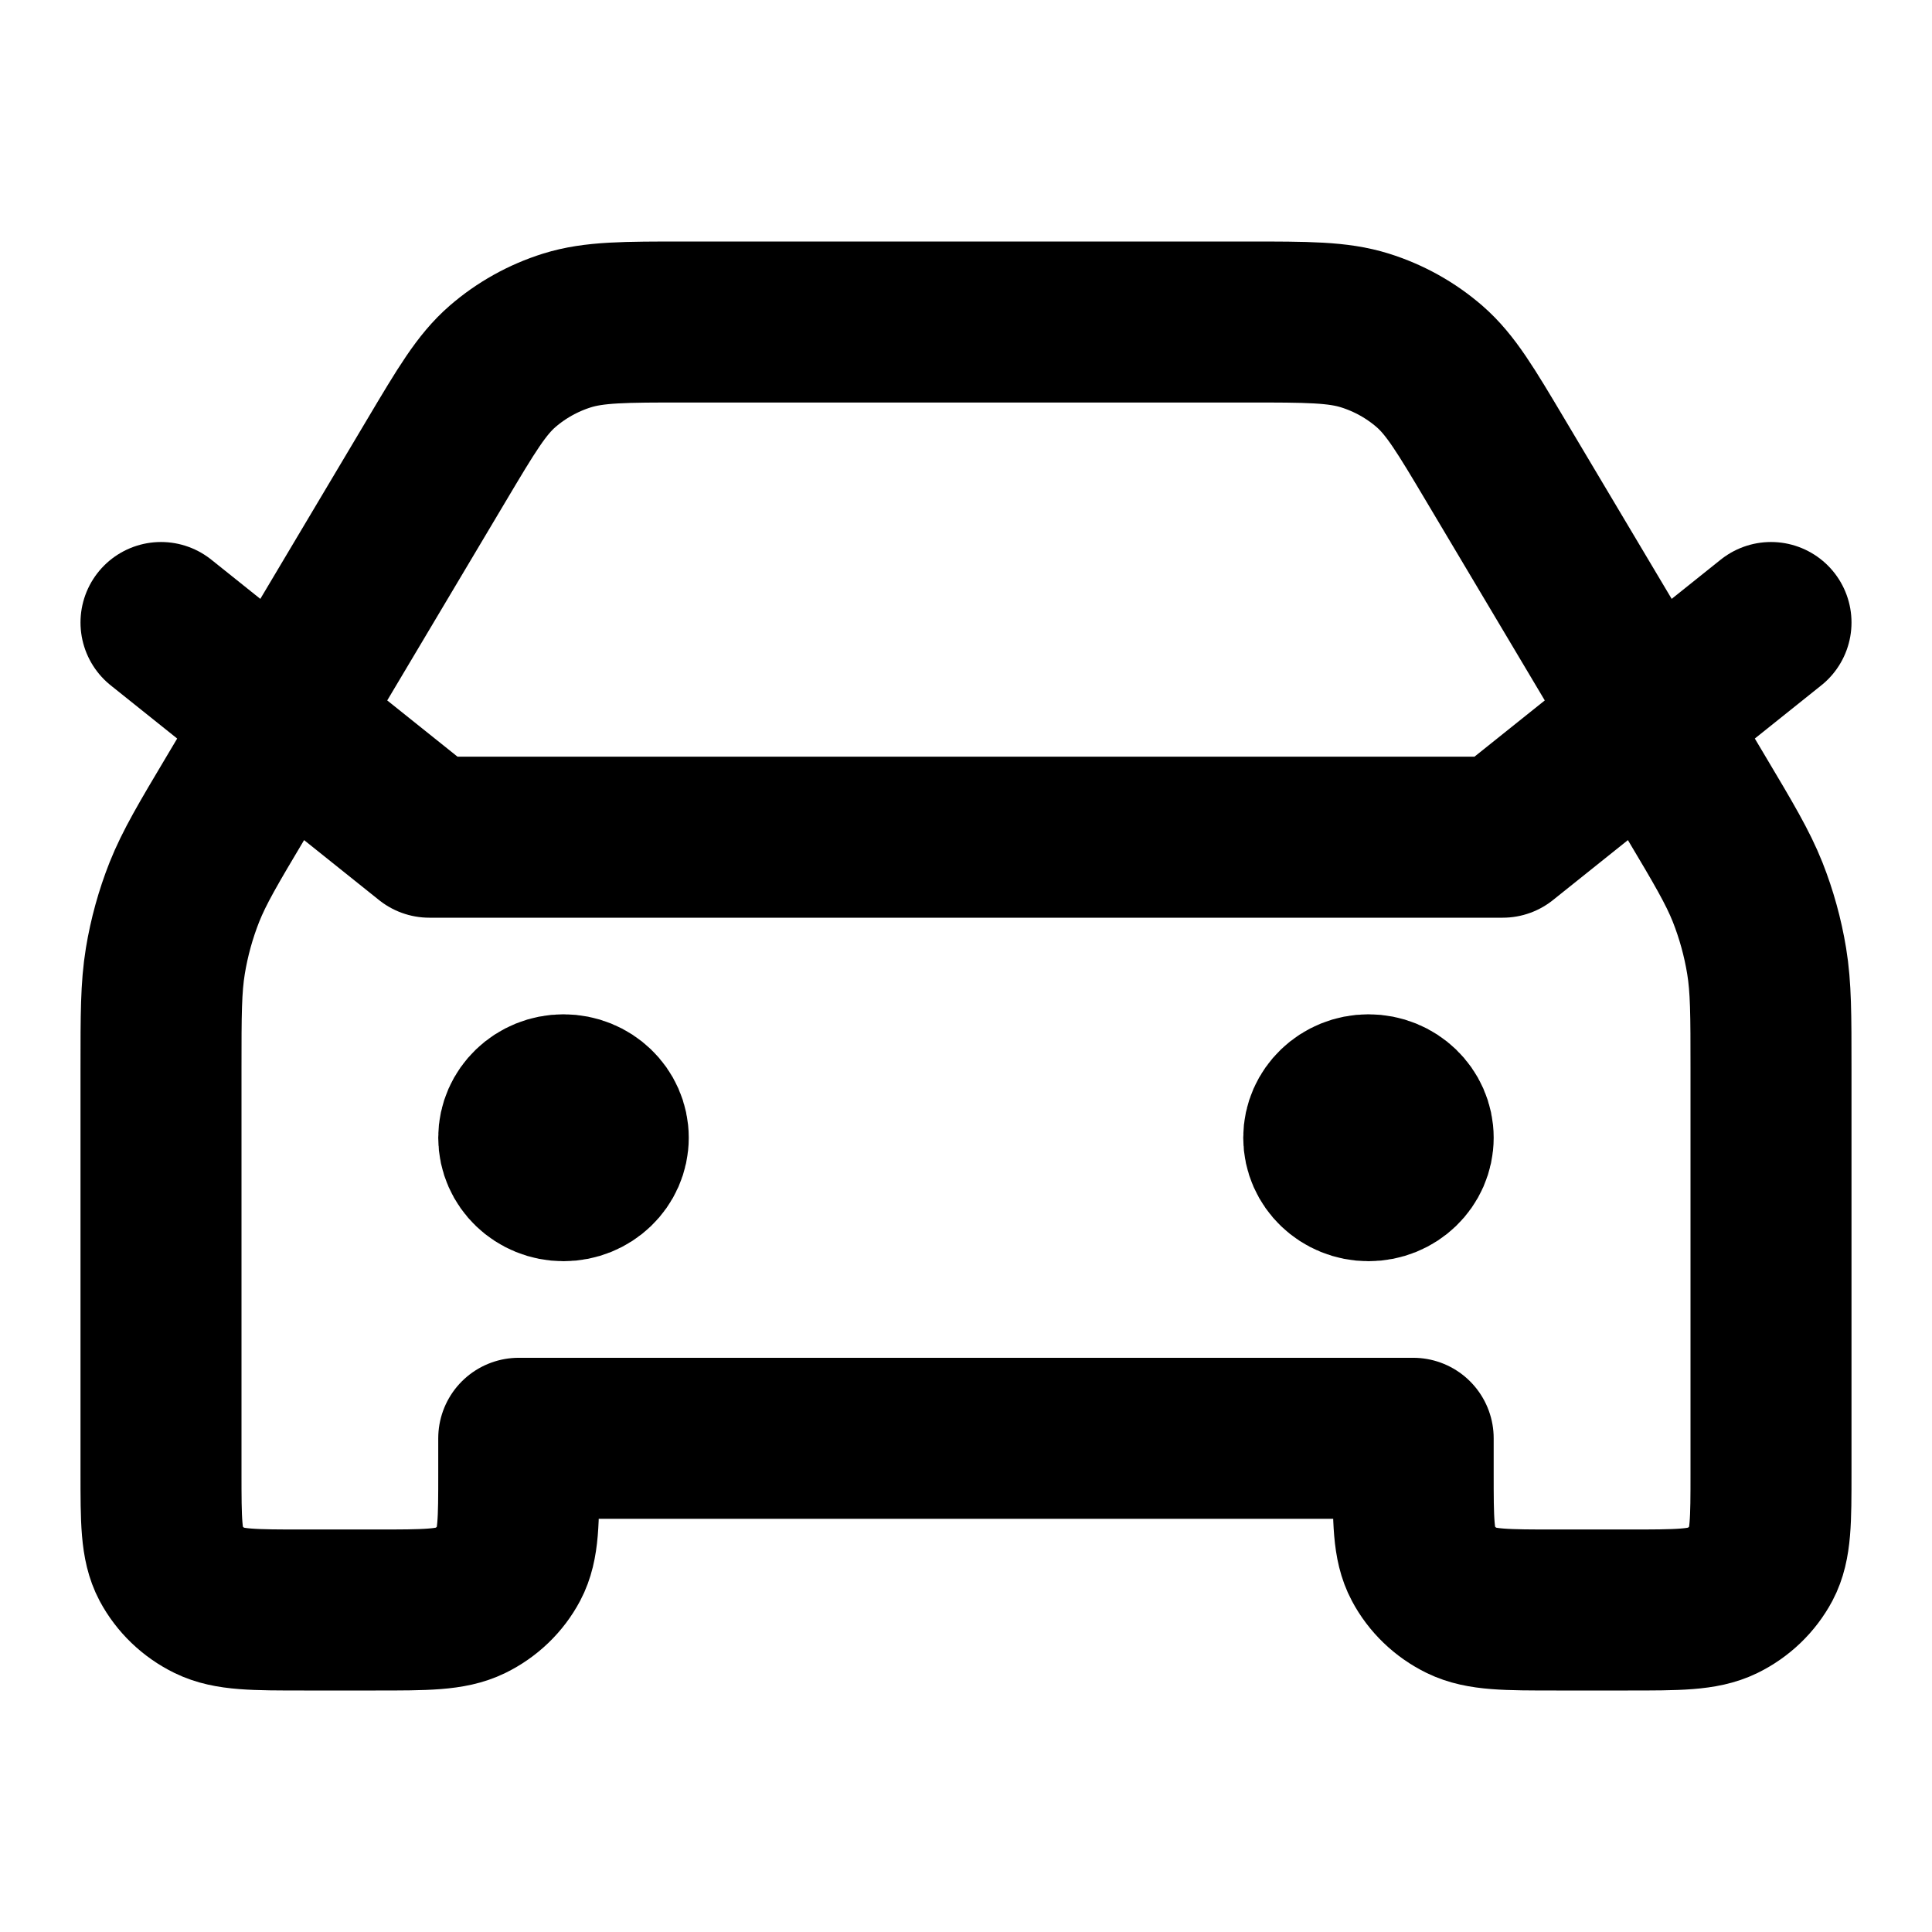 <svg xmlns="http://www.w3.org/2000/svg" width="24" height="24" viewBox="0 0 24 24" fill="none">
  <path d="M2 7.733L5.333 10.4H18.667L22 7.733M7 14.133H7.011M17 14.133H17.011M2 13.28V18.293C2 18.891 2 19.189 2.121 19.418C2.228 19.618 2.398 19.782 2.607 19.884C2.844 20 3.155 20 3.778 20H4.667C5.289 20 5.6 20 5.838 19.884C6.047 19.782 6.217 19.618 6.323 19.418C6.444 19.189 6.444 18.891 6.444 18.293V17.867H17.555V18.293C17.555 18.891 17.555 19.189 17.677 19.418C17.783 19.618 17.953 19.782 18.162 19.884C18.4 20 18.711 20 19.333 20H20.222C20.844 20 21.155 20 21.393 19.884C21.602 19.782 21.772 19.618 21.879 19.418C22 19.189 22 18.891 22 18.293V13.28C22 12.604 22 12.267 21.946 11.938C21.898 11.646 21.819 11.359 21.71 11.083C21.586 10.772 21.412 10.479 21.063 9.893L18.579 5.72C18.206 5.093 18.02 4.78 17.758 4.552C17.526 4.351 17.253 4.198 16.955 4.105C16.619 4 16.244 4 15.492 4H8.508C7.756 4 7.381 4 7.044 4.105C6.747 4.198 6.474 4.351 6.242 4.552C5.98 4.78 5.794 5.093 5.421 5.72L2.937 9.893C2.588 10.479 2.414 10.772 2.29 11.083C2.181 11.359 2.102 11.646 2.054 11.938C2 12.267 2 12.604 2 13.28ZM7.556 14.133C7.556 14.428 7.307 14.667 7 14.667C6.693 14.667 6.444 14.428 6.444 14.133C6.444 13.839 6.693 13.6 7 13.6C7.307 13.6 7.556 13.839 7.556 14.133ZM17.555 14.133C17.555 14.428 17.307 14.667 17 14.667C16.693 14.667 16.444 14.428 16.444 14.133C16.444 13.839 16.693 13.6 17 13.6C17.307 13.6 17.555 13.839 17.555 14.133Z" stroke="current" stroke-width="2" stroke-linecap="round" stroke-linejoin="round"/>
</svg>